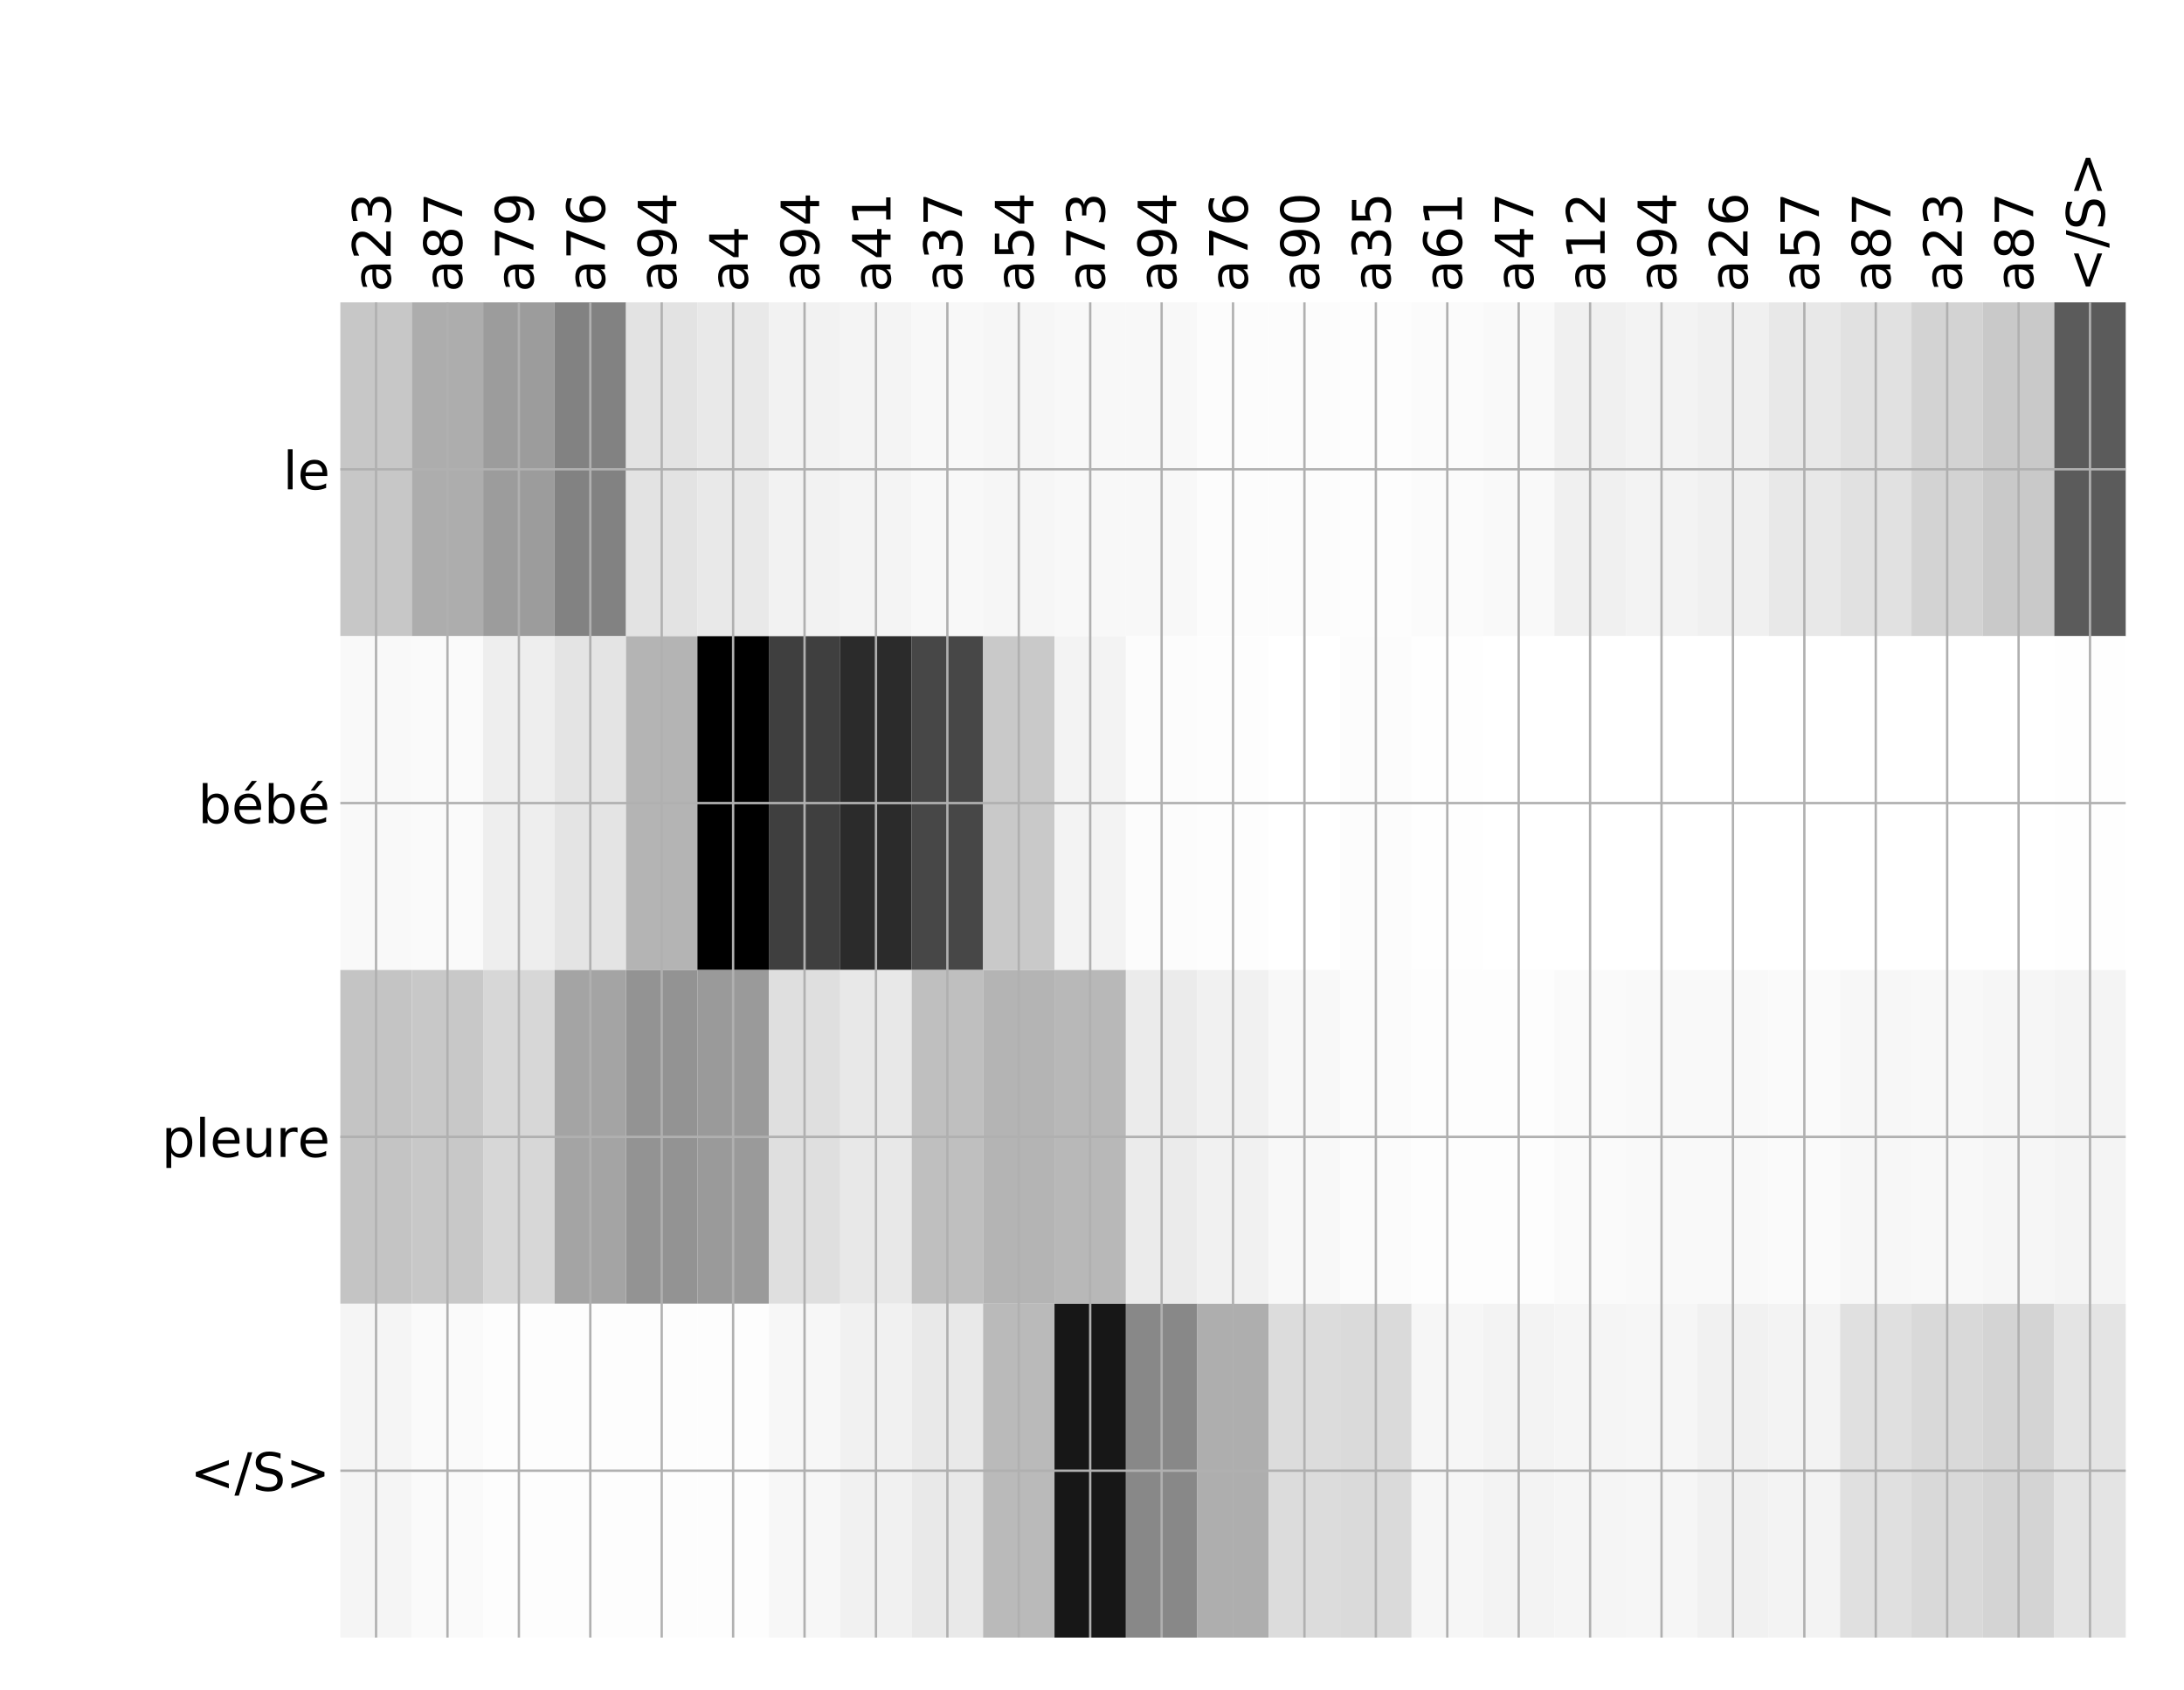 <?xml version="1.0" encoding="utf-8" standalone="no"?>
<!DOCTYPE svg PUBLIC "-//W3C//DTD SVG 1.1//EN"
  "http://www.w3.org/Graphics/SVG/1.1/DTD/svg11.dtd">
<!-- Created with matplotlib (http://matplotlib.org/) -->
<svg height="576pt" version="1.1" viewBox="0 0 744 576" width="744pt" xmlns="http://www.w3.org/2000/svg" xmlns:xlink="http://www.w3.org/1999/xlink">
 <defs>
  <style type="text/css">
*{stroke-linecap:butt;stroke-linejoin:round;}
  </style>
 </defs>
 <g id="figure_1">
  <g id="patch_1">
   <path d="M 0 576 
L 744 576 
L 744 0 
L 0 0 
z
" style="fill:#ffffff;"/>
  </g>
  <g id="axes_1">
   <g id="PolyCollection_1">
    <path clip-path="url(#pa2349b8ac8)" d="M 115.943 103.033 
L 115.943 216.775 
L 140.271 216.775 
L 140.271 103.033 
L 115.943 103.033 
z
" style="fill:#c7c7c7;"/>
    <path clip-path="url(#pa2349b8ac8)" d="M 140.271 103.033 
L 140.271 216.775 
L 164.599 216.775 
L 164.599 103.033 
L 140.271 103.033 
z
" style="fill:#adadad;"/>
    <path clip-path="url(#pa2349b8ac8)" d="M 164.599 103.033 
L 164.599 216.775 
L 188.927 216.775 
L 188.927 103.033 
L 164.599 103.033 
z
" style="fill:#9c9c9c;"/>
    <path clip-path="url(#pa2349b8ac8)" d="M 188.927 103.033 
L 188.927 216.775 
L 213.255 216.775 
L 213.255 103.033 
L 188.927 103.033 
z
" style="fill:#828282;"/>
    <path clip-path="url(#pa2349b8ac8)" d="M 213.255 103.033 
L 213.255 216.775 
L 237.583 216.775 
L 237.583 103.033 
L 213.255 103.033 
z
" style="fill:#e3e3e3;"/>
    <path clip-path="url(#pa2349b8ac8)" d="M 237.583 103.033 
L 237.583 216.775 
L 261.912 216.775 
L 261.912 103.033 
L 237.583 103.033 
z
" style="fill:#e9e9e9;"/>
    <path clip-path="url(#pa2349b8ac8)" d="M 261.912 103.033 
L 261.912 216.775 
L 286.24 216.775 
L 286.24 103.033 
L 261.912 103.033 
z
" style="fill:#f2f2f2;"/>
    <path clip-path="url(#pa2349b8ac8)" d="M 286.24 103.033 
L 286.24 216.775 
L 310.568 216.775 
L 310.568 103.033 
L 286.24 103.033 
z
" style="fill:#f4f4f4;"/>
    <path clip-path="url(#pa2349b8ac8)" d="M 310.568 103.033 
L 310.568 216.775 
L 334.896 216.775 
L 334.896 103.033 
L 310.568 103.033 
z
" style="fill:#f8f8f8;"/>
    <path clip-path="url(#pa2349b8ac8)" d="M 334.896 103.033 
L 334.896 216.775 
L 359.224 216.775 
L 359.224 103.033 
L 334.896 103.033 
z
" style="fill:#f6f6f6;"/>
    <path clip-path="url(#pa2349b8ac8)" d="M 359.224 103.033 
L 359.224 216.775 
L 383.552 216.775 
L 383.552 103.033 
L 359.224 103.033 
z
" style="fill:#f8f8f8;"/>
    <path clip-path="url(#pa2349b8ac8)" d="M 383.552 103.033 
L 383.552 216.775 
L 407.88 216.775 
L 407.88 103.033 
L 383.552 103.033 
z
" style="fill:#f8f8f8;"/>
    <path clip-path="url(#pa2349b8ac8)" d="M 407.88 103.033 
L 407.88 216.775 
L 432.208 216.775 
L 432.208 103.033 
L 407.88 103.033 
z
" style="fill:#fcfcfc;"/>
    <path clip-path="url(#pa2349b8ac8)" d="M 432.208 103.033 
L 432.208 216.775 
L 456.536 216.775 
L 456.536 103.033 
L 432.208 103.033 
z
" style="fill:#fcfcfc;"/>
    <path clip-path="url(#pa2349b8ac8)" d="M 456.536 103.033 
L 456.536 216.775 
L 480.864 216.775 
L 480.864 103.033 
L 456.536 103.033 
z
" style="fill:#fdfdfd;"/>
    <path clip-path="url(#pa2349b8ac8)" d="M 480.864 103.033 
L 480.864 216.775 
L 505.192 216.775 
L 505.192 103.033 
L 480.864 103.033 
z
" style="fill:#fbfbfb;"/>
    <path clip-path="url(#pa2349b8ac8)" d="M 505.192 103.033 
L 505.192 216.775 
L 529.52 216.775 
L 529.52 103.033 
L 505.192 103.033 
z
" style="fill:#f9f9f9;"/>
    <path clip-path="url(#pa2349b8ac8)" d="M 529.52 103.033 
L 529.52 216.775 
L 553.848 216.775 
L 553.848 103.033 
L 529.52 103.033 
z
" style="fill:#f0f0f0;"/>
    <path clip-path="url(#pa2349b8ac8)" d="M 553.848 103.033 
L 553.848 216.775 
L 578.176 216.775 
L 578.176 103.033 
L 553.848 103.033 
z
" style="fill:#f3f3f3;"/>
    <path clip-path="url(#pa2349b8ac8)" d="M 578.176 103.033 
L 578.176 216.775 
L 602.504 216.775 
L 602.504 103.033 
L 578.176 103.033 
z
" style="fill:#f0f0f0;"/>
    <path clip-path="url(#pa2349b8ac8)" d="M 602.504 103.033 
L 602.504 216.775 
L 626.832 216.775 
L 626.832 103.033 
L 602.504 103.033 
z
" style="fill:#e8e8e8;"/>
    <path clip-path="url(#pa2349b8ac8)" d="M 626.832 103.033 
L 626.832 216.775 
L 651.16 216.775 
L 651.16 103.033 
L 626.832 103.033 
z
" style="fill:#e1e1e1;"/>
    <path clip-path="url(#pa2349b8ac8)" d="M 651.16 103.033 
L 651.16 216.775 
L 675.488 216.775 
L 675.488 103.033 
L 651.16 103.033 
z
" style="fill:#d3d3d3;"/>
    <path clip-path="url(#pa2349b8ac8)" d="M 675.488 103.033 
L 675.488 216.775 
L 699.816 216.775 
L 699.816 103.033 
L 675.488 103.033 
z
" style="fill:#c9c9c9;"/>
    <path clip-path="url(#pa2349b8ac8)" d="M 699.816 103.033 
L 699.816 216.775 
L 724.144 216.775 
L 724.144 103.033 
L 699.816 103.033 
z
" style="fill:#5b5b5b;"/>
    <path clip-path="url(#pa2349b8ac8)" d="M 115.943 216.775 
L 115.943 330.517 
L 140.271 330.517 
L 140.271 216.775 
L 115.943 216.775 
z
" style="fill:#f9f9f9;"/>
    <path clip-path="url(#pa2349b8ac8)" d="M 140.271 216.775 
L 140.271 330.517 
L 164.599 330.517 
L 164.599 216.775 
L 140.271 216.775 
z
" style="fill:#fafafa;"/>
    <path clip-path="url(#pa2349b8ac8)" d="M 164.599 216.775 
L 164.599 330.517 
L 188.927 330.517 
L 188.927 216.775 
L 164.599 216.775 
z
" style="fill:#eeeeee;"/>
    <path clip-path="url(#pa2349b8ac8)" d="M 188.927 216.775 
L 188.927 330.517 
L 213.255 330.517 
L 213.255 216.775 
L 188.927 216.775 
z
" style="fill:#e4e4e4;"/>
    <path clip-path="url(#pa2349b8ac8)" d="M 213.255 216.775 
L 213.255 330.517 
L 237.583 330.517 
L 237.583 216.775 
L 213.255 216.775 
z
" style="fill:#b4b4b4;"/>
    <path clip-path="url(#pa2349b8ac8)" d="M 237.583 216.775 
L 237.583 330.517 
L 261.912 330.517 
L 261.912 216.775 
L 237.583 216.775 
z
"/>
    <path clip-path="url(#pa2349b8ac8)" d="M 261.912 216.775 
L 261.912 330.517 
L 286.24 330.517 
L 286.24 216.775 
L 261.912 216.775 
z
" style="fill:#3f3f3f;"/>
    <path clip-path="url(#pa2349b8ac8)" d="M 286.24 216.775 
L 286.24 330.517 
L 310.568 330.517 
L 310.568 216.775 
L 286.24 216.775 
z
" style="fill:#2b2b2b;"/>
    <path clip-path="url(#pa2349b8ac8)" d="M 310.568 216.775 
L 310.568 330.517 
L 334.896 330.517 
L 334.896 216.775 
L 310.568 216.775 
z
" style="fill:#474747;"/>
    <path clip-path="url(#pa2349b8ac8)" d="M 334.896 216.775 
L 334.896 330.517 
L 359.224 330.517 
L 359.224 216.775 
L 334.896 216.775 
z
" style="fill:#c9c9c9;"/>
    <path clip-path="url(#pa2349b8ac8)" d="M 359.224 216.775 
L 359.224 330.517 
L 383.552 330.517 
L 383.552 216.775 
L 359.224 216.775 
z
" style="fill:#f3f3f3;"/>
    <path clip-path="url(#pa2349b8ac8)" d="M 383.552 216.775 
L 383.552 330.517 
L 407.88 330.517 
L 407.88 216.775 
L 383.552 216.775 
z
" style="fill:#fcfcfc;"/>
    <path clip-path="url(#pa2349b8ac8)" d="M 407.88 216.775 
L 407.88 330.517 
L 432.208 330.517 
L 432.208 216.775 
L 407.88 216.775 
z
" style="fill:#fdfdfd;"/>
    <path clip-path="url(#pa2349b8ac8)" d="M 432.208 216.775 
L 432.208 330.517 
L 456.536 330.517 
L 456.536 216.775 
L 432.208 216.775 
z
" style="fill:#ffffff;"/>
    <path clip-path="url(#pa2349b8ac8)" d="M 456.536 216.775 
L 456.536 330.517 
L 480.864 330.517 
L 480.864 216.775 
L 456.536 216.775 
z
" style="fill:#fcfcfc;"/>
    <path clip-path="url(#pa2349b8ac8)" d="M 480.864 216.775 
L 480.864 330.517 
L 505.192 330.517 
L 505.192 216.775 
L 480.864 216.775 
z
" style="fill:#fefefe;"/>
    <path clip-path="url(#pa2349b8ac8)" d="M 505.192 216.775 
L 505.192 330.517 
L 529.52 330.517 
L 529.52 216.775 
L 505.192 216.775 
z
" style="fill:#ffffff;"/>
    <path clip-path="url(#pa2349b8ac8)" d="M 529.52 216.775 
L 529.52 330.517 
L 553.848 330.517 
L 553.848 216.775 
L 529.52 216.775 
z
" style="fill:#ffffff;"/>
    <path clip-path="url(#pa2349b8ac8)" d="M 553.848 216.775 
L 553.848 330.517 
L 578.176 330.517 
L 578.176 216.775 
L 553.848 216.775 
z
" style="fill:#ffffff;"/>
    <path clip-path="url(#pa2349b8ac8)" d="M 578.176 216.775 
L 578.176 330.517 
L 602.504 330.517 
L 602.504 216.775 
L 578.176 216.775 
z
" style="fill:#ffffff;"/>
    <path clip-path="url(#pa2349b8ac8)" d="M 602.504 216.775 
L 602.504 330.517 
L 626.832 330.517 
L 626.832 216.775 
L 602.504 216.775 
z
" style="fill:#ffffff;"/>
    <path clip-path="url(#pa2349b8ac8)" d="M 626.832 216.775 
L 626.832 330.517 
L 651.16 330.517 
L 651.16 216.775 
L 626.832 216.775 
z
" style="fill:#ffffff;"/>
    <path clip-path="url(#pa2349b8ac8)" d="M 651.16 216.775 
L 651.16 330.517 
L 675.488 330.517 
L 675.488 216.775 
L 651.16 216.775 
z
" style="fill:#ffffff;"/>
    <path clip-path="url(#pa2349b8ac8)" d="M 675.488 216.775 
L 675.488 330.517 
L 699.816 330.517 
L 699.816 216.775 
L 675.488 216.775 
z
" style="fill:#ffffff;"/>
    <path clip-path="url(#pa2349b8ac8)" d="M 699.816 216.775 
L 699.816 330.517 
L 724.144 330.517 
L 724.144 216.775 
L 699.816 216.775 
z
" style="fill:#fefefe;"/>
    <path clip-path="url(#pa2349b8ac8)" d="M 115.943 330.517 
L 115.943 444.258 
L 140.271 444.258 
L 140.271 330.517 
L 115.943 330.517 
z
" style="fill:#c4c4c4;"/>
    <path clip-path="url(#pa2349b8ac8)" d="M 140.271 330.517 
L 140.271 444.258 
L 164.599 444.258 
L 164.599 330.517 
L 140.271 330.517 
z
" style="fill:#c8c8c8;"/>
    <path clip-path="url(#pa2349b8ac8)" d="M 164.599 330.517 
L 164.599 444.258 
L 188.927 444.258 
L 188.927 330.517 
L 164.599 330.517 
z
" style="fill:#d7d7d7;"/>
    <path clip-path="url(#pa2349b8ac8)" d="M 188.927 330.517 
L 188.927 444.258 
L 213.255 444.258 
L 213.255 330.517 
L 188.927 330.517 
z
" style="fill:#a4a4a4;"/>
    <path clip-path="url(#pa2349b8ac8)" d="M 213.255 330.517 
L 213.255 444.258 
L 237.583 444.258 
L 237.583 330.517 
L 213.255 330.517 
z
" style="fill:#939393;"/>
    <path clip-path="url(#pa2349b8ac8)" d="M 237.583 330.517 
L 237.583 444.258 
L 261.912 444.258 
L 261.912 330.517 
L 237.583 330.517 
z
" style="fill:#9a9a9a;"/>
    <path clip-path="url(#pa2349b8ac8)" d="M 261.912 330.517 
L 261.912 444.258 
L 286.24 444.258 
L 286.24 330.517 
L 261.912 330.517 
z
" style="fill:#dfdfdf;"/>
    <path clip-path="url(#pa2349b8ac8)" d="M 286.24 330.517 
L 286.24 444.258 
L 310.568 444.258 
L 310.568 330.517 
L 286.24 330.517 
z
" style="fill:#e8e8e8;"/>
    <path clip-path="url(#pa2349b8ac8)" d="M 310.568 330.517 
L 310.568 444.258 
L 334.896 444.258 
L 334.896 330.517 
L 310.568 330.517 
z
" style="fill:#bfbfbf;"/>
    <path clip-path="url(#pa2349b8ac8)" d="M 334.896 330.517 
L 334.896 444.258 
L 359.224 444.258 
L 359.224 330.517 
L 334.896 330.517 
z
" style="fill:#b4b4b4;"/>
    <path clip-path="url(#pa2349b8ac8)" d="M 359.224 330.517 
L 359.224 444.258 
L 383.552 444.258 
L 383.552 330.517 
L 359.224 330.517 
z
" style="fill:#b8b8b8;"/>
    <path clip-path="url(#pa2349b8ac8)" d="M 383.552 330.517 
L 383.552 444.258 
L 407.88 444.258 
L 407.88 330.517 
L 383.552 330.517 
z
" style="fill:#ebebeb;"/>
    <path clip-path="url(#pa2349b8ac8)" d="M 407.88 330.517 
L 407.88 444.258 
L 432.208 444.258 
L 432.208 330.517 
L 407.88 330.517 
z
" style="fill:#f1f1f1;"/>
    <path clip-path="url(#pa2349b8ac8)" d="M 432.208 330.517 
L 432.208 444.258 
L 456.536 444.258 
L 456.536 330.517 
L 432.208 330.517 
z
" style="fill:#f8f8f8;"/>
    <path clip-path="url(#pa2349b8ac8)" d="M 456.536 330.517 
L 456.536 444.258 
L 480.864 444.258 
L 480.864 330.517 
L 456.536 330.517 
z
" style="fill:#fbfbfb;"/>
    <path clip-path="url(#pa2349b8ac8)" d="M 480.864 330.517 
L 480.864 444.258 
L 505.192 444.258 
L 505.192 330.517 
L 480.864 330.517 
z
" style="fill:#fdfdfd;"/>
    <path clip-path="url(#pa2349b8ac8)" d="M 505.192 330.517 
L 505.192 444.258 
L 529.52 444.258 
L 529.52 330.517 
L 505.192 330.517 
z
" style="fill:#fdfdfd;"/>
    <path clip-path="url(#pa2349b8ac8)" d="M 529.52 330.517 
L 529.52 444.258 
L 553.848 444.258 
L 553.848 330.517 
L 529.52 330.517 
z
" style="fill:#fafafa;"/>
    <path clip-path="url(#pa2349b8ac8)" d="M 553.848 330.517 
L 553.848 444.258 
L 578.176 444.258 
L 578.176 330.517 
L 553.848 330.517 
z
" style="fill:#f9f9f9;"/>
    <path clip-path="url(#pa2349b8ac8)" d="M 578.176 330.517 
L 578.176 444.258 
L 602.504 444.258 
L 602.504 330.517 
L 578.176 330.517 
z
" style="fill:#f9f9f9;"/>
    <path clip-path="url(#pa2349b8ac8)" d="M 602.504 330.517 
L 602.504 444.258 
L 626.832 444.258 
L 626.832 330.517 
L 602.504 330.517 
z
" style="fill:#fafafa;"/>
    <path clip-path="url(#pa2349b8ac8)" d="M 626.832 330.517 
L 626.832 444.258 
L 651.16 444.258 
L 651.16 330.517 
L 626.832 330.517 
z
" style="fill:#f7f7f7;"/>
    <path clip-path="url(#pa2349b8ac8)" d="M 651.16 330.517 
L 651.16 444.258 
L 675.488 444.258 
L 675.488 330.517 
L 651.16 330.517 
z
" style="fill:#f8f8f8;"/>
    <path clip-path="url(#pa2349b8ac8)" d="M 675.488 330.517 
L 675.488 444.258 
L 699.816 444.258 
L 699.816 330.517 
L 675.488 330.517 
z
" style="fill:#f6f6f6;"/>
    <path clip-path="url(#pa2349b8ac8)" d="M 699.816 330.517 
L 699.816 444.258 
L 724.144 444.258 
L 724.144 330.517 
L 699.816 330.517 
z
" style="fill:#f4f4f4;"/>
    <path clip-path="url(#pa2349b8ac8)" d="M 115.943 444.258 
L 115.943 558 
L 140.271 558 
L 140.271 444.258 
L 115.943 444.258 
z
" style="fill:#f5f5f5;"/>
    <path clip-path="url(#pa2349b8ac8)" d="M 140.271 444.258 
L 140.271 558 
L 164.599 558 
L 164.599 444.258 
L 140.271 444.258 
z
" style="fill:#fafafa;"/>
    <path clip-path="url(#pa2349b8ac8)" d="M 164.599 444.258 
L 164.599 558 
L 188.927 558 
L 188.927 444.258 
L 164.599 444.258 
z
" style="fill:#fdfdfd;"/>
    <path clip-path="url(#pa2349b8ac8)" d="M 188.927 444.258 
L 188.927 558 
L 213.255 558 
L 213.255 444.258 
L 188.927 444.258 
z
" style="fill:#fdfdfd;"/>
    <path clip-path="url(#pa2349b8ac8)" d="M 213.255 444.258 
L 213.255 558 
L 237.583 558 
L 237.583 444.258 
L 213.255 444.258 
z
" style="fill:#fdfdfd;"/>
    <path clip-path="url(#pa2349b8ac8)" d="M 237.583 444.258 
L 237.583 558 
L 261.912 558 
L 261.912 444.258 
L 237.583 444.258 
z
" style="fill:#fdfdfd;"/>
    <path clip-path="url(#pa2349b8ac8)" d="M 261.912 444.258 
L 261.912 558 
L 286.24 558 
L 286.24 444.258 
L 261.912 444.258 
z
" style="fill:#f7f7f7;"/>
    <path clip-path="url(#pa2349b8ac8)" d="M 286.24 444.258 
L 286.24 558 
L 310.568 558 
L 310.568 444.258 
L 286.24 444.258 
z
" style="fill:#f1f1f1;"/>
    <path clip-path="url(#pa2349b8ac8)" d="M 310.568 444.258 
L 310.568 558 
L 334.896 558 
L 334.896 444.258 
L 310.568 444.258 
z
" style="fill:#e9e9e9;"/>
    <path clip-path="url(#pa2349b8ac8)" d="M 334.896 444.258 
L 334.896 558 
L 359.224 558 
L 359.224 444.258 
L 334.896 444.258 
z
" style="fill:#bababa;"/>
    <path clip-path="url(#pa2349b8ac8)" d="M 359.224 444.258 
L 359.224 558 
L 383.552 558 
L 383.552 444.258 
L 359.224 444.258 
z
" style="fill:#171717;"/>
    <path clip-path="url(#pa2349b8ac8)" d="M 383.552 444.258 
L 383.552 558 
L 407.88 558 
L 407.88 444.258 
L 383.552 444.258 
z
" style="fill:#888888;"/>
    <path clip-path="url(#pa2349b8ac8)" d="M 407.88 444.258 
L 407.88 558 
L 432.208 558 
L 432.208 444.258 
L 407.88 444.258 
z
" style="fill:#aeaeae;"/>
    <path clip-path="url(#pa2349b8ac8)" d="M 432.208 444.258 
L 432.208 558 
L 456.536 558 
L 456.536 444.258 
L 432.208 444.258 
z
" style="fill:#dcdcdc;"/>
    <path clip-path="url(#pa2349b8ac8)" d="M 456.536 444.258 
L 456.536 558 
L 480.864 558 
L 480.864 444.258 
L 456.536 444.258 
z
" style="fill:#dadada;"/>
    <path clip-path="url(#pa2349b8ac8)" d="M 480.864 444.258 
L 480.864 558 
L 505.192 558 
L 505.192 444.258 
L 480.864 444.258 
z
" style="fill:#f6f6f6;"/>
    <path clip-path="url(#pa2349b8ac8)" d="M 505.192 444.258 
L 505.192 558 
L 529.52 558 
L 529.52 444.258 
L 505.192 444.258 
z
" style="fill:#f3f3f3;"/>
    <path clip-path="url(#pa2349b8ac8)" d="M 529.52 444.258 
L 529.52 558 
L 553.848 558 
L 553.848 444.258 
L 529.52 444.258 
z
" style="fill:#f5f5f5;"/>
    <path clip-path="url(#pa2349b8ac8)" d="M 553.848 444.258 
L 553.848 558 
L 578.176 558 
L 578.176 444.258 
L 553.848 444.258 
z
" style="fill:#f6f6f6;"/>
    <path clip-path="url(#pa2349b8ac8)" d="M 578.176 444.258 
L 578.176 558 
L 602.504 558 
L 602.504 444.258 
L 578.176 444.258 
z
" style="fill:#f1f1f1;"/>
    <path clip-path="url(#pa2349b8ac8)" d="M 602.504 444.258 
L 602.504 558 
L 626.832 558 
L 626.832 444.258 
L 602.504 444.258 
z
" style="fill:#f3f3f3;"/>
    <path clip-path="url(#pa2349b8ac8)" d="M 626.832 444.258 
L 626.832 558 
L 651.16 558 
L 651.16 444.258 
L 626.832 444.258 
z
" style="fill:#e0e0e0;"/>
    <path clip-path="url(#pa2349b8ac8)" d="M 651.16 444.258 
L 651.16 558 
L 675.488 558 
L 675.488 444.258 
L 651.16 444.258 
z
" style="fill:#d9d9d9;"/>
    <path clip-path="url(#pa2349b8ac8)" d="M 675.488 444.258 
L 675.488 558 
L 699.816 558 
L 699.816 444.258 
L 675.488 444.258 
z
" style="fill:#d4d4d4;"/>
    <path clip-path="url(#pa2349b8ac8)" d="M 699.816 444.258 
L 699.816 558 
L 724.144 558 
L 724.144 444.258 
L 699.816 444.258 
z
" style="fill:#e4e4e4;"/>
   </g>
   <g id="matplotlib.axis_1">
    <g id="xtick_1">
     <g id="line2d_1">
      <path clip-path="url(#pa2349b8ac8)" d="M 128.107 558 
L 128.107 103.033 
" style="fill:none;stroke:#b0b0b0;stroke-linecap:square;stroke-width:0.8;"/>
     </g>
     <g id="line2d_2"/>
     <g id="text_1">
      <!-- a23 -->
      <defs>
       <path d="M 34.281 27.484 
Q 23.391 27.484 19.188 25 
Q 14.984 22.516 14.984 16.5 
Q 14.984 11.719 18.141 8.906 
Q 21.297 6.109 26.703 6.109 
Q 34.188 6.109 38.703 11.406 
Q 43.219 16.703 43.219 25.484 
L 43.219 27.484 
z
M 52.203 31.203 
L 52.203 0 
L 43.219 0 
L 43.219 8.297 
Q 40.141 3.328 35.547 0.953 
Q 30.953 -1.422 24.312 -1.422 
Q 15.922 -1.422 10.953 3.297 
Q 6 8.016 6 15.922 
Q 6 25.141 12.172 29.828 
Q 18.359 34.516 30.609 34.516 
L 43.219 34.516 
L 43.219 35.406 
Q 43.219 41.609 39.141 45 
Q 35.062 48.391 27.688 48.391 
Q 23 48.391 18.547 47.266 
Q 14.109 46.141 10.016 43.891 
L 10.016 52.203 
Q 14.938 54.109 19.578 55.047 
Q 24.219 56 28.609 56 
Q 40.484 56 46.344 49.844 
Q 52.203 43.703 52.203 31.203 
z
" id="DejaVuSans-61"/>
       <path d="M 19.188 8.297 
L 53.609 8.297 
L 53.609 0 
L 7.328 0 
L 7.328 8.297 
Q 12.938 14.109 22.625 23.891 
Q 32.328 33.688 34.812 36.531 
Q 39.547 41.844 41.422 45.531 
Q 43.312 49.219 43.312 52.781 
Q 43.312 58.594 39.234 62.25 
Q 35.156 65.922 28.609 65.922 
Q 23.969 65.922 18.812 64.312 
Q 13.672 62.703 7.812 59.422 
L 7.812 69.391 
Q 13.766 71.781 18.938 73 
Q 24.125 74.219 28.422 74.219 
Q 39.75 74.219 46.484 68.547 
Q 53.219 62.891 53.219 53.422 
Q 53.219 48.922 51.531 44.891 
Q 49.859 40.875 45.406 35.406 
Q 44.188 33.984 37.641 27.219 
Q 31.109 20.453 19.188 8.297 
z
" id="DejaVuSans-32"/>
       <path d="M 40.578 39.312 
Q 47.656 37.797 51.625 33 
Q 55.609 28.219 55.609 21.188 
Q 55.609 10.406 48.188 4.484 
Q 40.766 -1.422 27.094 -1.422 
Q 22.516 -1.422 17.656 -0.516 
Q 12.797 0.391 7.625 2.203 
L 7.625 11.719 
Q 11.719 9.328 16.594 8.109 
Q 21.484 6.891 26.812 6.891 
Q 36.078 6.891 40.938 10.547 
Q 45.797 14.203 45.797 21.188 
Q 45.797 27.641 41.281 31.266 
Q 36.766 34.906 28.719 34.906 
L 20.219 34.906 
L 20.219 43.016 
L 29.109 43.016 
Q 36.375 43.016 40.234 45.922 
Q 44.094 48.828 44.094 54.297 
Q 44.094 59.906 40.109 62.906 
Q 36.141 65.922 28.719 65.922 
Q 24.656 65.922 20.016 65.031 
Q 15.375 64.156 9.812 62.312 
L 9.812 71.094 
Q 15.438 72.656 20.344 73.438 
Q 25.25 74.219 29.594 74.219 
Q 40.828 74.219 47.359 69.109 
Q 53.906 64.016 53.906 55.328 
Q 53.906 49.266 50.438 45.094 
Q 46.969 40.922 40.578 39.312 
z
" id="DejaVuSans-33"/>
      </defs>
      <g transform="translate(133.074 99.533)rotate(-90)scale(0.18 -0.18)">
       <use xlink:href="#DejaVuSans-61"/>
       <use x="61.279" xlink:href="#DejaVuSans-32"/>
       <use x="124.902" xlink:href="#DejaVuSans-33"/>
      </g>
     </g>
    </g>
    <g id="xtick_2">
     <g id="line2d_3">
      <path clip-path="url(#pa2349b8ac8)" d="M 152.435 558 
L 152.435 103.033 
" style="fill:none;stroke:#b0b0b0;stroke-linecap:square;stroke-width:0.8;"/>
     </g>
     <g id="line2d_4"/>
     <g id="text_2">
      <!-- a87 -->
      <defs>
       <path d="M 31.781 34.625 
Q 24.75 34.625 20.719 30.859 
Q 16.703 27.094 16.703 20.516 
Q 16.703 13.922 20.719 10.156 
Q 24.75 6.391 31.781 6.391 
Q 38.812 6.391 42.859 10.172 
Q 46.922 13.969 46.922 20.516 
Q 46.922 27.094 42.891 30.859 
Q 38.875 34.625 31.781 34.625 
z
M 21.922 38.812 
Q 15.578 40.375 12.031 44.719 
Q 8.5 49.078 8.5 55.328 
Q 8.5 64.062 14.719 69.141 
Q 20.953 74.219 31.781 74.219 
Q 42.672 74.219 48.875 69.141 
Q 55.078 64.062 55.078 55.328 
Q 55.078 49.078 51.531 44.719 
Q 48 40.375 41.703 38.812 
Q 48.828 37.156 52.797 32.312 
Q 56.781 27.484 56.781 20.516 
Q 56.781 9.906 50.312 4.234 
Q 43.844 -1.422 31.781 -1.422 
Q 19.734 -1.422 13.25 4.234 
Q 6.781 9.906 6.781 20.516 
Q 6.781 27.484 10.781 32.312 
Q 14.797 37.156 21.922 38.812 
z
M 18.312 54.391 
Q 18.312 48.734 21.844 45.562 
Q 25.391 42.391 31.781 42.391 
Q 38.141 42.391 41.719 45.562 
Q 45.312 48.734 45.312 54.391 
Q 45.312 60.062 41.719 63.234 
Q 38.141 66.406 31.781 66.406 
Q 25.391 66.406 21.844 63.234 
Q 18.312 60.062 18.312 54.391 
z
" id="DejaVuSans-38"/>
       <path d="M 8.203 72.906 
L 55.078 72.906 
L 55.078 68.703 
L 28.609 0 
L 18.312 0 
L 43.219 64.594 
L 8.203 64.594 
z
" id="DejaVuSans-37"/>
      </defs>
      <g transform="translate(157.402 99.533)rotate(-90)scale(0.18 -0.18)">
       <use xlink:href="#DejaVuSans-61"/>
       <use x="61.279" xlink:href="#DejaVuSans-38"/>
       <use x="124.902" xlink:href="#DejaVuSans-37"/>
      </g>
     </g>
    </g>
    <g id="xtick_3">
     <g id="line2d_5">
      <path clip-path="url(#pa2349b8ac8)" d="M 176.763 558 
L 176.763 103.033 
" style="fill:none;stroke:#b0b0b0;stroke-linecap:square;stroke-width:0.8;"/>
     </g>
     <g id="line2d_6"/>
     <g id="text_3">
      <!-- a79 -->
      <defs>
       <path d="M 10.984 1.516 
L 10.984 10.5 
Q 14.703 8.734 18.5 7.812 
Q 22.312 6.891 25.984 6.891 
Q 35.75 6.891 40.891 13.453 
Q 46.047 20.016 46.781 33.406 
Q 43.953 29.203 39.594 26.953 
Q 35.25 24.703 29.984 24.703 
Q 19.047 24.703 12.672 31.312 
Q 6.297 37.938 6.297 49.422 
Q 6.297 60.641 12.938 67.422 
Q 19.578 74.219 30.609 74.219 
Q 43.266 74.219 49.922 64.516 
Q 56.594 54.828 56.594 36.375 
Q 56.594 19.141 48.406 8.859 
Q 40.234 -1.422 26.422 -1.422 
Q 22.703 -1.422 18.891 -0.688 
Q 15.094 0.047 10.984 1.516 
z
M 30.609 32.422 
Q 37.25 32.422 41.125 36.953 
Q 45.016 41.5 45.016 49.422 
Q 45.016 57.281 41.125 61.844 
Q 37.25 66.406 30.609 66.406 
Q 23.969 66.406 20.094 61.844 
Q 16.219 57.281 16.219 49.422 
Q 16.219 41.5 20.094 36.953 
Q 23.969 32.422 30.609 32.422 
z
" id="DejaVuSans-39"/>
      </defs>
      <g transform="translate(181.73 99.533)rotate(-90)scale(0.18 -0.18)">
       <use xlink:href="#DejaVuSans-61"/>
       <use x="61.279" xlink:href="#DejaVuSans-37"/>
       <use x="124.902" xlink:href="#DejaVuSans-39"/>
      </g>
     </g>
    </g>
    <g id="xtick_4">
     <g id="line2d_7">
      <path clip-path="url(#pa2349b8ac8)" d="M 201.091 558 
L 201.091 103.033 
" style="fill:none;stroke:#b0b0b0;stroke-linecap:square;stroke-width:0.8;"/>
     </g>
     <g id="line2d_8"/>
     <g id="text_4">
      <!-- a76 -->
      <defs>
       <path d="M 33.016 40.375 
Q 26.375 40.375 22.484 35.828 
Q 18.609 31.297 18.609 23.391 
Q 18.609 15.531 22.484 10.953 
Q 26.375 6.391 33.016 6.391 
Q 39.656 6.391 43.531 10.953 
Q 47.406 15.531 47.406 23.391 
Q 47.406 31.297 43.531 35.828 
Q 39.656 40.375 33.016 40.375 
z
M 52.594 71.297 
L 52.594 62.312 
Q 48.875 64.062 45.094 64.984 
Q 41.312 65.922 37.594 65.922 
Q 27.828 65.922 22.672 59.328 
Q 17.531 52.734 16.797 39.406 
Q 19.672 43.656 24.016 45.922 
Q 28.375 48.188 33.594 48.188 
Q 44.578 48.188 50.953 41.516 
Q 57.328 34.859 57.328 23.391 
Q 57.328 12.156 50.688 5.359 
Q 44.047 -1.422 33.016 -1.422 
Q 20.359 -1.422 13.672 8.266 
Q 6.984 17.969 6.984 36.375 
Q 6.984 53.656 15.188 63.938 
Q 23.391 74.219 37.203 74.219 
Q 40.922 74.219 44.703 73.484 
Q 48.484 72.75 52.594 71.297 
z
" id="DejaVuSans-36"/>
      </defs>
      <g transform="translate(206.058 99.533)rotate(-90)scale(0.18 -0.18)">
       <use xlink:href="#DejaVuSans-61"/>
       <use x="61.279" xlink:href="#DejaVuSans-37"/>
       <use x="124.902" xlink:href="#DejaVuSans-36"/>
      </g>
     </g>
    </g>
    <g id="xtick_5">
     <g id="line2d_9">
      <path clip-path="url(#pa2349b8ac8)" d="M 225.419 558 
L 225.419 103.033 
" style="fill:none;stroke:#b0b0b0;stroke-linecap:square;stroke-width:0.8;"/>
     </g>
     <g id="line2d_10"/>
     <g id="text_5">
      <!-- a94 -->
      <defs>
       <path d="M 37.797 64.312 
L 12.891 25.391 
L 37.797 25.391 
z
M 35.203 72.906 
L 47.609 72.906 
L 47.609 25.391 
L 58.016 25.391 
L 58.016 17.188 
L 47.609 17.188 
L 47.609 0 
L 37.797 0 
L 37.797 17.188 
L 4.891 17.188 
L 4.891 26.703 
z
" id="DejaVuSans-34"/>
      </defs>
      <g transform="translate(230.386 99.533)rotate(-90)scale(0.18 -0.18)">
       <use xlink:href="#DejaVuSans-61"/>
       <use x="61.279" xlink:href="#DejaVuSans-39"/>
       <use x="124.902" xlink:href="#DejaVuSans-34"/>
      </g>
     </g>
    </g>
    <g id="xtick_6">
     <g id="line2d_11">
      <path clip-path="url(#pa2349b8ac8)" d="M 249.748 558 
L 249.748 103.033 
" style="fill:none;stroke:#b0b0b0;stroke-linecap:square;stroke-width:0.8;"/>
     </g>
     <g id="line2d_12"/>
     <g id="text_6">
      <!-- a4 -->
      <g transform="translate(254.714 99.533)rotate(-90)scale(0.18 -0.18)">
       <use xlink:href="#DejaVuSans-61"/>
       <use x="61.279" xlink:href="#DejaVuSans-34"/>
      </g>
     </g>
    </g>
    <g id="xtick_7">
     <g id="line2d_13">
      <path clip-path="url(#pa2349b8ac8)" d="M 274.076 558 
L 274.076 103.033 
" style="fill:none;stroke:#b0b0b0;stroke-linecap:square;stroke-width:0.8;"/>
     </g>
     <g id="line2d_14"/>
     <g id="text_7">
      <!-- a94 -->
      <g transform="translate(279.042 99.533)rotate(-90)scale(0.18 -0.18)">
       <use xlink:href="#DejaVuSans-61"/>
       <use x="61.279" xlink:href="#DejaVuSans-39"/>
       <use x="124.902" xlink:href="#DejaVuSans-34"/>
      </g>
     </g>
    </g>
    <g id="xtick_8">
     <g id="line2d_15">
      <path clip-path="url(#pa2349b8ac8)" d="M 298.404 558 
L 298.404 103.033 
" style="fill:none;stroke:#b0b0b0;stroke-linecap:square;stroke-width:0.8;"/>
     </g>
     <g id="line2d_16"/>
     <g id="text_8">
      <!-- a41 -->
      <defs>
       <path d="M 12.406 8.297 
L 28.516 8.297 
L 28.516 63.922 
L 10.984 60.406 
L 10.984 69.391 
L 28.422 72.906 
L 38.281 72.906 
L 38.281 8.297 
L 54.391 8.297 
L 54.391 0 
L 12.406 0 
z
" id="DejaVuSans-31"/>
      </defs>
      <g transform="translate(303.37 99.533)rotate(-90)scale(0.18 -0.18)">
       <use xlink:href="#DejaVuSans-61"/>
       <use x="61.279" xlink:href="#DejaVuSans-34"/>
       <use x="124.902" xlink:href="#DejaVuSans-31"/>
      </g>
     </g>
    </g>
    <g id="xtick_9">
     <g id="line2d_17">
      <path clip-path="url(#pa2349b8ac8)" d="M 322.732 558 
L 322.732 103.033 
" style="fill:none;stroke:#b0b0b0;stroke-linecap:square;stroke-width:0.8;"/>
     </g>
     <g id="line2d_18"/>
     <g id="text_9">
      <!-- a37 -->
      <g transform="translate(327.699 99.533)rotate(-90)scale(0.18 -0.18)">
       <use xlink:href="#DejaVuSans-61"/>
       <use x="61.279" xlink:href="#DejaVuSans-33"/>
       <use x="124.902" xlink:href="#DejaVuSans-37"/>
      </g>
     </g>
    </g>
    <g id="xtick_10">
     <g id="line2d_19">
      <path clip-path="url(#pa2349b8ac8)" d="M 347.06 558 
L 347.06 103.033 
" style="fill:none;stroke:#b0b0b0;stroke-linecap:square;stroke-width:0.8;"/>
     </g>
     <g id="line2d_20"/>
     <g id="text_10">
      <!-- a54 -->
      <defs>
       <path d="M 10.797 72.906 
L 49.516 72.906 
L 49.516 64.594 
L 19.828 64.594 
L 19.828 46.734 
Q 21.969 47.469 24.109 47.828 
Q 26.266 48.188 28.422 48.188 
Q 40.625 48.188 47.75 41.5 
Q 54.891 34.812 54.891 23.391 
Q 54.891 11.625 47.562 5.094 
Q 40.234 -1.422 26.906 -1.422 
Q 22.312 -1.422 17.547 -0.641 
Q 12.797 0.141 7.719 1.703 
L 7.719 11.625 
Q 12.109 9.234 16.797 8.062 
Q 21.484 6.891 26.703 6.891 
Q 35.156 6.891 40.078 11.328 
Q 45.016 15.766 45.016 23.391 
Q 45.016 31 40.078 35.438 
Q 35.156 39.891 26.703 39.891 
Q 22.75 39.891 18.812 39.016 
Q 14.891 38.141 10.797 36.281 
z
" id="DejaVuSans-35"/>
      </defs>
      <g transform="translate(352.027 99.533)rotate(-90)scale(0.18 -0.18)">
       <use xlink:href="#DejaVuSans-61"/>
       <use x="61.279" xlink:href="#DejaVuSans-35"/>
       <use x="124.902" xlink:href="#DejaVuSans-34"/>
      </g>
     </g>
    </g>
    <g id="xtick_11">
     <g id="line2d_21">
      <path clip-path="url(#pa2349b8ac8)" d="M 371.388 558 
L 371.388 103.033 
" style="fill:none;stroke:#b0b0b0;stroke-linecap:square;stroke-width:0.8;"/>
     </g>
     <g id="line2d_22"/>
     <g id="text_11">
      <!-- a73 -->
      <g transform="translate(376.355 99.533)rotate(-90)scale(0.18 -0.18)">
       <use xlink:href="#DejaVuSans-61"/>
       <use x="61.279" xlink:href="#DejaVuSans-37"/>
       <use x="124.902" xlink:href="#DejaVuSans-33"/>
      </g>
     </g>
    </g>
    <g id="xtick_12">
     <g id="line2d_23">
      <path clip-path="url(#pa2349b8ac8)" d="M 395.716 558 
L 395.716 103.033 
" style="fill:none;stroke:#b0b0b0;stroke-linecap:square;stroke-width:0.8;"/>
     </g>
     <g id="line2d_24"/>
     <g id="text_12">
      <!-- a94 -->
      <g transform="translate(400.683 99.533)rotate(-90)scale(0.18 -0.18)">
       <use xlink:href="#DejaVuSans-61"/>
       <use x="61.279" xlink:href="#DejaVuSans-39"/>
       <use x="124.902" xlink:href="#DejaVuSans-34"/>
      </g>
     </g>
    </g>
    <g id="xtick_13">
     <g id="line2d_25">
      <path clip-path="url(#pa2349b8ac8)" d="M 420.044 558 
L 420.044 103.033 
" style="fill:none;stroke:#b0b0b0;stroke-linecap:square;stroke-width:0.8;"/>
     </g>
     <g id="line2d_26"/>
     <g id="text_13">
      <!-- a76 -->
      <g transform="translate(425.011 99.533)rotate(-90)scale(0.18 -0.18)">
       <use xlink:href="#DejaVuSans-61"/>
       <use x="61.279" xlink:href="#DejaVuSans-37"/>
       <use x="124.902" xlink:href="#DejaVuSans-36"/>
      </g>
     </g>
    </g>
    <g id="xtick_14">
     <g id="line2d_27">
      <path clip-path="url(#pa2349b8ac8)" d="M 444.372 558 
L 444.372 103.033 
" style="fill:none;stroke:#b0b0b0;stroke-linecap:square;stroke-width:0.8;"/>
     </g>
     <g id="line2d_28"/>
     <g id="text_14">
      <!-- a90 -->
      <defs>
       <path d="M 31.781 66.406 
Q 24.172 66.406 20.328 58.906 
Q 16.5 51.422 16.5 36.375 
Q 16.5 21.391 20.328 13.891 
Q 24.172 6.391 31.781 6.391 
Q 39.453 6.391 43.281 13.891 
Q 47.125 21.391 47.125 36.375 
Q 47.125 51.422 43.281 58.906 
Q 39.453 66.406 31.781 66.406 
z
M 31.781 74.219 
Q 44.047 74.219 50.516 64.516 
Q 56.984 54.828 56.984 36.375 
Q 56.984 17.969 50.516 8.266 
Q 44.047 -1.422 31.781 -1.422 
Q 19.531 -1.422 13.062 8.266 
Q 6.594 17.969 6.594 36.375 
Q 6.594 54.828 13.062 64.516 
Q 19.531 74.219 31.781 74.219 
z
" id="DejaVuSans-30"/>
      </defs>
      <g transform="translate(449.339 99.533)rotate(-90)scale(0.18 -0.18)">
       <use xlink:href="#DejaVuSans-61"/>
       <use x="61.279" xlink:href="#DejaVuSans-39"/>
       <use x="124.902" xlink:href="#DejaVuSans-30"/>
      </g>
     </g>
    </g>
    <g id="xtick_15">
     <g id="line2d_29">
      <path clip-path="url(#pa2349b8ac8)" d="M 468.7 558 
L 468.7 103.033 
" style="fill:none;stroke:#b0b0b0;stroke-linecap:square;stroke-width:0.8;"/>
     </g>
     <g id="line2d_30"/>
     <g id="text_15">
      <!-- a35 -->
      <g transform="translate(473.667 99.533)rotate(-90)scale(0.18 -0.18)">
       <use xlink:href="#DejaVuSans-61"/>
       <use x="61.279" xlink:href="#DejaVuSans-33"/>
       <use x="124.902" xlink:href="#DejaVuSans-35"/>
      </g>
     </g>
    </g>
    <g id="xtick_16">
     <g id="line2d_31">
      <path clip-path="url(#pa2349b8ac8)" d="M 493.028 558 
L 493.028 103.033 
" style="fill:none;stroke:#b0b0b0;stroke-linecap:square;stroke-width:0.8;"/>
     </g>
     <g id="line2d_32"/>
     <g id="text_16">
      <!-- a61 -->
      <g transform="translate(497.995 99.533)rotate(-90)scale(0.18 -0.18)">
       <use xlink:href="#DejaVuSans-61"/>
       <use x="61.279" xlink:href="#DejaVuSans-36"/>
       <use x="124.902" xlink:href="#DejaVuSans-31"/>
      </g>
     </g>
    </g>
    <g id="xtick_17">
     <g id="line2d_33">
      <path clip-path="url(#pa2349b8ac8)" d="M 517.356 558 
L 517.356 103.033 
" style="fill:none;stroke:#b0b0b0;stroke-linecap:square;stroke-width:0.8;"/>
     </g>
     <g id="line2d_34"/>
     <g id="text_17">
      <!-- a47 -->
      <g transform="translate(522.323 99.533)rotate(-90)scale(0.18 -0.18)">
       <use xlink:href="#DejaVuSans-61"/>
       <use x="61.279" xlink:href="#DejaVuSans-34"/>
       <use x="124.902" xlink:href="#DejaVuSans-37"/>
      </g>
     </g>
    </g>
    <g id="xtick_18">
     <g id="line2d_35">
      <path clip-path="url(#pa2349b8ac8)" d="M 541.684 558 
L 541.684 103.033 
" style="fill:none;stroke:#b0b0b0;stroke-linecap:square;stroke-width:0.8;"/>
     </g>
     <g id="line2d_36"/>
     <g id="text_18">
      <!-- a12 -->
      <g transform="translate(546.651 99.533)rotate(-90)scale(0.18 -0.18)">
       <use xlink:href="#DejaVuSans-61"/>
       <use x="61.279" xlink:href="#DejaVuSans-31"/>
       <use x="124.902" xlink:href="#DejaVuSans-32"/>
      </g>
     </g>
    </g>
    <g id="xtick_19">
     <g id="line2d_37">
      <path clip-path="url(#pa2349b8ac8)" d="M 566.012 558 
L 566.012 103.033 
" style="fill:none;stroke:#b0b0b0;stroke-linecap:square;stroke-width:0.8;"/>
     </g>
     <g id="line2d_38"/>
     <g id="text_19">
      <!-- a94 -->
      <g transform="translate(570.979 99.533)rotate(-90)scale(0.18 -0.18)">
       <use xlink:href="#DejaVuSans-61"/>
       <use x="61.279" xlink:href="#DejaVuSans-39"/>
       <use x="124.902" xlink:href="#DejaVuSans-34"/>
      </g>
     </g>
    </g>
    <g id="xtick_20">
     <g id="line2d_39">
      <path clip-path="url(#pa2349b8ac8)" d="M 590.34 558 
L 590.34 103.033 
" style="fill:none;stroke:#b0b0b0;stroke-linecap:square;stroke-width:0.8;"/>
     </g>
     <g id="line2d_40"/>
     <g id="text_20">
      <!-- a26 -->
      <g transform="translate(595.307 99.533)rotate(-90)scale(0.18 -0.18)">
       <use xlink:href="#DejaVuSans-61"/>
       <use x="61.279" xlink:href="#DejaVuSans-32"/>
       <use x="124.902" xlink:href="#DejaVuSans-36"/>
      </g>
     </g>
    </g>
    <g id="xtick_21">
     <g id="line2d_41">
      <path clip-path="url(#pa2349b8ac8)" d="M 614.668 558 
L 614.668 103.033 
" style="fill:none;stroke:#b0b0b0;stroke-linecap:square;stroke-width:0.8;"/>
     </g>
     <g id="line2d_42"/>
     <g id="text_21">
      <!-- a57 -->
      <g transform="translate(619.635 99.533)rotate(-90)scale(0.18 -0.18)">
       <use xlink:href="#DejaVuSans-61"/>
       <use x="61.279" xlink:href="#DejaVuSans-35"/>
       <use x="124.902" xlink:href="#DejaVuSans-37"/>
      </g>
     </g>
    </g>
    <g id="xtick_22">
     <g id="line2d_43">
      <path clip-path="url(#pa2349b8ac8)" d="M 638.996 558 
L 638.996 103.033 
" style="fill:none;stroke:#b0b0b0;stroke-linecap:square;stroke-width:0.8;"/>
     </g>
     <g id="line2d_44"/>
     <g id="text_22">
      <!-- a87 -->
      <g transform="translate(643.963 99.533)rotate(-90)scale(0.18 -0.18)">
       <use xlink:href="#DejaVuSans-61"/>
       <use x="61.279" xlink:href="#DejaVuSans-38"/>
       <use x="124.902" xlink:href="#DejaVuSans-37"/>
      </g>
     </g>
    </g>
    <g id="xtick_23">
     <g id="line2d_45">
      <path clip-path="url(#pa2349b8ac8)" d="M 663.324 558 
L 663.324 103.033 
" style="fill:none;stroke:#b0b0b0;stroke-linecap:square;stroke-width:0.8;"/>
     </g>
     <g id="line2d_46"/>
     <g id="text_23">
      <!-- a23 -->
      <g transform="translate(668.291 99.533)rotate(-90)scale(0.18 -0.18)">
       <use xlink:href="#DejaVuSans-61"/>
       <use x="61.279" xlink:href="#DejaVuSans-32"/>
       <use x="124.902" xlink:href="#DejaVuSans-33"/>
      </g>
     </g>
    </g>
    <g id="xtick_24">
     <g id="line2d_47">
      <path clip-path="url(#pa2349b8ac8)" d="M 687.652 558 
L 687.652 103.033 
" style="fill:none;stroke:#b0b0b0;stroke-linecap:square;stroke-width:0.8;"/>
     </g>
     <g id="line2d_48"/>
     <g id="text_24">
      <!-- a87 -->
      <g transform="translate(692.619 99.533)rotate(-90)scale(0.18 -0.18)">
       <use xlink:href="#DejaVuSans-61"/>
       <use x="61.279" xlink:href="#DejaVuSans-38"/>
       <use x="124.902" xlink:href="#DejaVuSans-37"/>
      </g>
     </g>
    </g>
    <g id="xtick_25">
     <g id="line2d_49">
      <path clip-path="url(#pa2349b8ac8)" d="M 711.98 558 
L 711.98 103.033 
" style="fill:none;stroke:#b0b0b0;stroke-linecap:square;stroke-width:0.8;"/>
     </g>
     <g id="line2d_50"/>
     <g id="text_25">
      <!-- &lt;/S&gt; -->
      <defs>
       <path d="M 73.188 49.219 
L 22.797 31.297 
L 73.188 13.484 
L 73.188 4.594 
L 10.594 27.297 
L 10.594 35.406 
L 73.188 58.109 
z
" id="DejaVuSans-3c"/>
       <path d="M 25.391 72.906 
L 33.688 72.906 
L 8.297 -9.281 
L 0 -9.281 
z
" id="DejaVuSans-2f"/>
       <path d="M 53.516 70.516 
L 53.516 60.891 
Q 47.906 63.578 42.922 64.891 
Q 37.938 66.219 33.297 66.219 
Q 25.25 66.219 20.875 63.094 
Q 16.5 59.969 16.5 54.203 
Q 16.5 49.359 19.406 46.891 
Q 22.312 44.438 30.422 42.922 
L 36.375 41.703 
Q 47.406 39.594 52.656 34.297 
Q 57.906 29 57.906 20.125 
Q 57.906 9.516 50.797 4.047 
Q 43.703 -1.422 29.984 -1.422 
Q 24.812 -1.422 18.969 -0.25 
Q 13.141 0.922 6.891 3.219 
L 6.891 13.375 
Q 12.891 10.016 18.656 8.297 
Q 24.422 6.594 29.984 6.594 
Q 38.422 6.594 43.016 9.906 
Q 47.609 13.234 47.609 19.391 
Q 47.609 24.75 44.312 27.781 
Q 41.016 30.812 33.5 32.328 
L 27.484 33.5 
Q 16.453 35.688 11.516 40.375 
Q 6.594 45.062 6.594 53.422 
Q 6.594 63.094 13.406 68.656 
Q 20.219 74.219 32.172 74.219 
Q 37.312 74.219 42.625 73.281 
Q 47.953 72.359 53.516 70.516 
z
" id="DejaVuSans-53"/>
       <path d="M 10.594 49.219 
L 10.594 58.109 
L 73.188 35.406 
L 73.188 27.297 
L 10.594 4.594 
L 10.594 13.484 
L 60.891 31.297 
z
" id="DejaVuSans-3e"/>
      </defs>
      <g transform="translate(716.947 99.533)rotate(-90)scale(0.18 -0.18)">
       <use xlink:href="#DejaVuSans-3c"/>
       <use x="83.789" xlink:href="#DejaVuSans-2f"/>
       <use x="117.48" xlink:href="#DejaVuSans-53"/>
       <use x="180.957" xlink:href="#DejaVuSans-3e"/>
      </g>
     </g>
    </g>
   </g>
   <g id="matplotlib.axis_2">
    <g id="ytick_1">
     <g id="line2d_51">
      <path clip-path="url(#pa2349b8ac8)" d="M 115.943 159.904 
L 724.144 159.904 
" style="fill:none;stroke:#b0b0b0;stroke-linecap:square;stroke-width:0.8;"/>
     </g>
     <g id="line2d_52"/>
     <g id="text_26">
      <!-- le -->
      <defs>
       <path d="M 9.422 75.984 
L 18.406 75.984 
L 18.406 0 
L 9.422 0 
z
" id="DejaVuSans-6c"/>
       <path d="M 56.203 29.594 
L 56.203 25.203 
L 14.891 25.203 
Q 15.484 15.922 20.484 11.062 
Q 25.484 6.203 34.422 6.203 
Q 39.594 6.203 44.453 7.469 
Q 49.312 8.734 54.109 11.281 
L 54.109 2.781 
Q 49.266 0.734 44.188 -0.344 
Q 39.109 -1.422 33.891 -1.422 
Q 20.797 -1.422 13.156 6.188 
Q 5.516 13.812 5.516 26.812 
Q 5.516 40.234 12.766 48.109 
Q 20.016 56 32.328 56 
Q 43.359 56 49.781 48.891 
Q 56.203 41.797 56.203 29.594 
z
M 47.219 32.234 
Q 47.125 39.594 43.094 43.984 
Q 39.062 48.391 32.422 48.391 
Q 24.906 48.391 20.391 44.141 
Q 15.875 39.891 15.188 32.172 
z
" id="DejaVuSans-65"/>
      </defs>
      <g transform="translate(96.367 166.743)scale(0.18 -0.18)">
       <use xlink:href="#DejaVuSans-6c"/>
       <use x="27.783" xlink:href="#DejaVuSans-65"/>
      </g>
     </g>
    </g>
    <g id="ytick_2">
     <g id="line2d_53">
      <path clip-path="url(#pa2349b8ac8)" d="M 115.943 273.646 
L 724.144 273.646 
" style="fill:none;stroke:#b0b0b0;stroke-linecap:square;stroke-width:0.8;"/>
     </g>
     <g id="line2d_54"/>
     <g id="text_27">
      <!-- bébé -->
      <defs>
       <path d="M 48.688 27.297 
Q 48.688 37.203 44.609 42.844 
Q 40.531 48.484 33.406 48.484 
Q 26.266 48.484 22.188 42.844 
Q 18.109 37.203 18.109 27.297 
Q 18.109 17.391 22.188 11.75 
Q 26.266 6.109 33.406 6.109 
Q 40.531 6.109 44.609 11.75 
Q 48.688 17.391 48.688 27.297 
z
M 18.109 46.391 
Q 20.953 51.266 25.266 53.625 
Q 29.594 56 35.594 56 
Q 45.562 56 51.781 48.094 
Q 58.016 40.188 58.016 27.297 
Q 58.016 14.406 51.781 6.484 
Q 45.562 -1.422 35.594 -1.422 
Q 29.594 -1.422 25.266 0.953 
Q 20.953 3.328 18.109 8.203 
L 18.109 0 
L 9.078 0 
L 9.078 75.984 
L 18.109 75.984 
z
" id="DejaVuSans-62"/>
       <path d="M 56.203 29.594 
L 56.203 25.203 
L 14.891 25.203 
Q 15.484 15.922 20.484 11.062 
Q 25.484 6.203 34.422 6.203 
Q 39.594 6.203 44.453 7.469 
Q 49.312 8.734 54.109 11.281 
L 54.109 2.781 
Q 49.266 0.734 44.188 -0.344 
Q 39.109 -1.422 33.891 -1.422 
Q 20.797 -1.422 13.156 6.188 
Q 5.516 13.812 5.516 26.812 
Q 5.516 40.234 12.766 48.109 
Q 20.016 56 32.328 56 
Q 43.359 56 49.781 48.891 
Q 56.203 41.797 56.203 29.594 
z
M 47.219 32.234 
Q 47.125 39.594 43.094 43.984 
Q 39.062 48.391 32.422 48.391 
Q 24.906 48.391 20.391 44.141 
Q 15.875 39.891 15.188 32.172 
z
M 38.531 79.984 
L 48.25 79.984 
L 32.344 61.625 
L 24.859 61.625 
z
" id="DejaVuSans-e9"/>
      </defs>
      <g transform="translate(67.438 280.484)scale(0.18 -0.18)">
       <use xlink:href="#DejaVuSans-62"/>
       <use x="63.477" xlink:href="#DejaVuSans-e9"/>
       <use x="125" xlink:href="#DejaVuSans-62"/>
       <use x="188.477" xlink:href="#DejaVuSans-e9"/>
      </g>
     </g>
    </g>
    <g id="ytick_3">
     <g id="line2d_55">
      <path clip-path="url(#pa2349b8ac8)" d="M 115.943 387.387 
L 724.144 387.387 
" style="fill:none;stroke:#b0b0b0;stroke-linecap:square;stroke-width:0.8;"/>
     </g>
     <g id="line2d_56"/>
     <g id="text_28">
      <!-- pleure -->
      <defs>
       <path d="M 18.109 8.203 
L 18.109 -20.797 
L 9.078 -20.797 
L 9.078 54.688 
L 18.109 54.688 
L 18.109 46.391 
Q 20.953 51.266 25.266 53.625 
Q 29.594 56 35.594 56 
Q 45.562 56 51.781 48.094 
Q 58.016 40.188 58.016 27.297 
Q 58.016 14.406 51.781 6.484 
Q 45.562 -1.422 35.594 -1.422 
Q 29.594 -1.422 25.266 0.953 
Q 20.953 3.328 18.109 8.203 
z
M 48.688 27.297 
Q 48.688 37.203 44.609 42.844 
Q 40.531 48.484 33.406 48.484 
Q 26.266 48.484 22.188 42.844 
Q 18.109 37.203 18.109 27.297 
Q 18.109 17.391 22.188 11.75 
Q 26.266 6.109 33.406 6.109 
Q 40.531 6.109 44.609 11.75 
Q 48.688 17.391 48.688 27.297 
z
" id="DejaVuSans-70"/>
       <path d="M 8.5 21.578 
L 8.5 54.688 
L 17.484 54.688 
L 17.484 21.922 
Q 17.484 14.156 20.5 10.266 
Q 23.531 6.391 29.594 6.391 
Q 36.859 6.391 41.078 11.031 
Q 45.312 15.672 45.312 23.688 
L 45.312 54.688 
L 54.297 54.688 
L 54.297 0 
L 45.312 0 
L 45.312 8.406 
Q 42.047 3.422 37.719 1 
Q 33.406 -1.422 27.688 -1.422 
Q 18.266 -1.422 13.375 4.438 
Q 8.5 10.297 8.5 21.578 
z
M 31.109 56 
z
" id="DejaVuSans-75"/>
       <path d="M 41.109 46.297 
Q 39.594 47.172 37.812 47.578 
Q 36.031 48 33.891 48 
Q 26.266 48 22.188 43.047 
Q 18.109 38.094 18.109 28.812 
L 18.109 0 
L 9.078 0 
L 9.078 54.688 
L 18.109 54.688 
L 18.109 46.188 
Q 20.953 51.172 25.484 53.578 
Q 30.031 56 36.531 56 
Q 37.453 56 38.578 55.875 
Q 39.703 55.766 41.062 55.516 
z
" id="DejaVuSans-72"/>
      </defs>
      <g transform="translate(55.063 394.226)scale(0.18 -0.18)">
       <use xlink:href="#DejaVuSans-70"/>
       <use x="63.477" xlink:href="#DejaVuSans-6c"/>
       <use x="91.26" xlink:href="#DejaVuSans-65"/>
       <use x="152.783" xlink:href="#DejaVuSans-75"/>
       <use x="216.162" xlink:href="#DejaVuSans-72"/>
       <use x="257.244" xlink:href="#DejaVuSans-65"/>
      </g>
     </g>
    </g>
    <g id="ytick_4">
     <g id="line2d_57">
      <path clip-path="url(#pa2349b8ac8)" d="M 115.943 501.129 
L 724.144 501.129 
" style="fill:none;stroke:#b0b0b0;stroke-linecap:square;stroke-width:0.8;"/>
     </g>
     <g id="line2d_58"/>
     <g id="text_29">
      <!-- &lt;/S&gt; -->
      <g transform="translate(64.785 507.968)scale(0.18 -0.18)">
       <use xlink:href="#DejaVuSans-3c"/>
       <use x="83.789" xlink:href="#DejaVuSans-2f"/>
       <use x="117.48" xlink:href="#DejaVuSans-53"/>
       <use x="180.957" xlink:href="#DejaVuSans-3e"/>
      </g>
     </g>
    </g>
   </g>
  </g>
 </g>
 <defs>
  <clipPath id="pa2349b8ac8">
   <rect height="454.967" width="608.201" x="115.943" y="103.033"/>
  </clipPath>
 </defs>
</svg>
